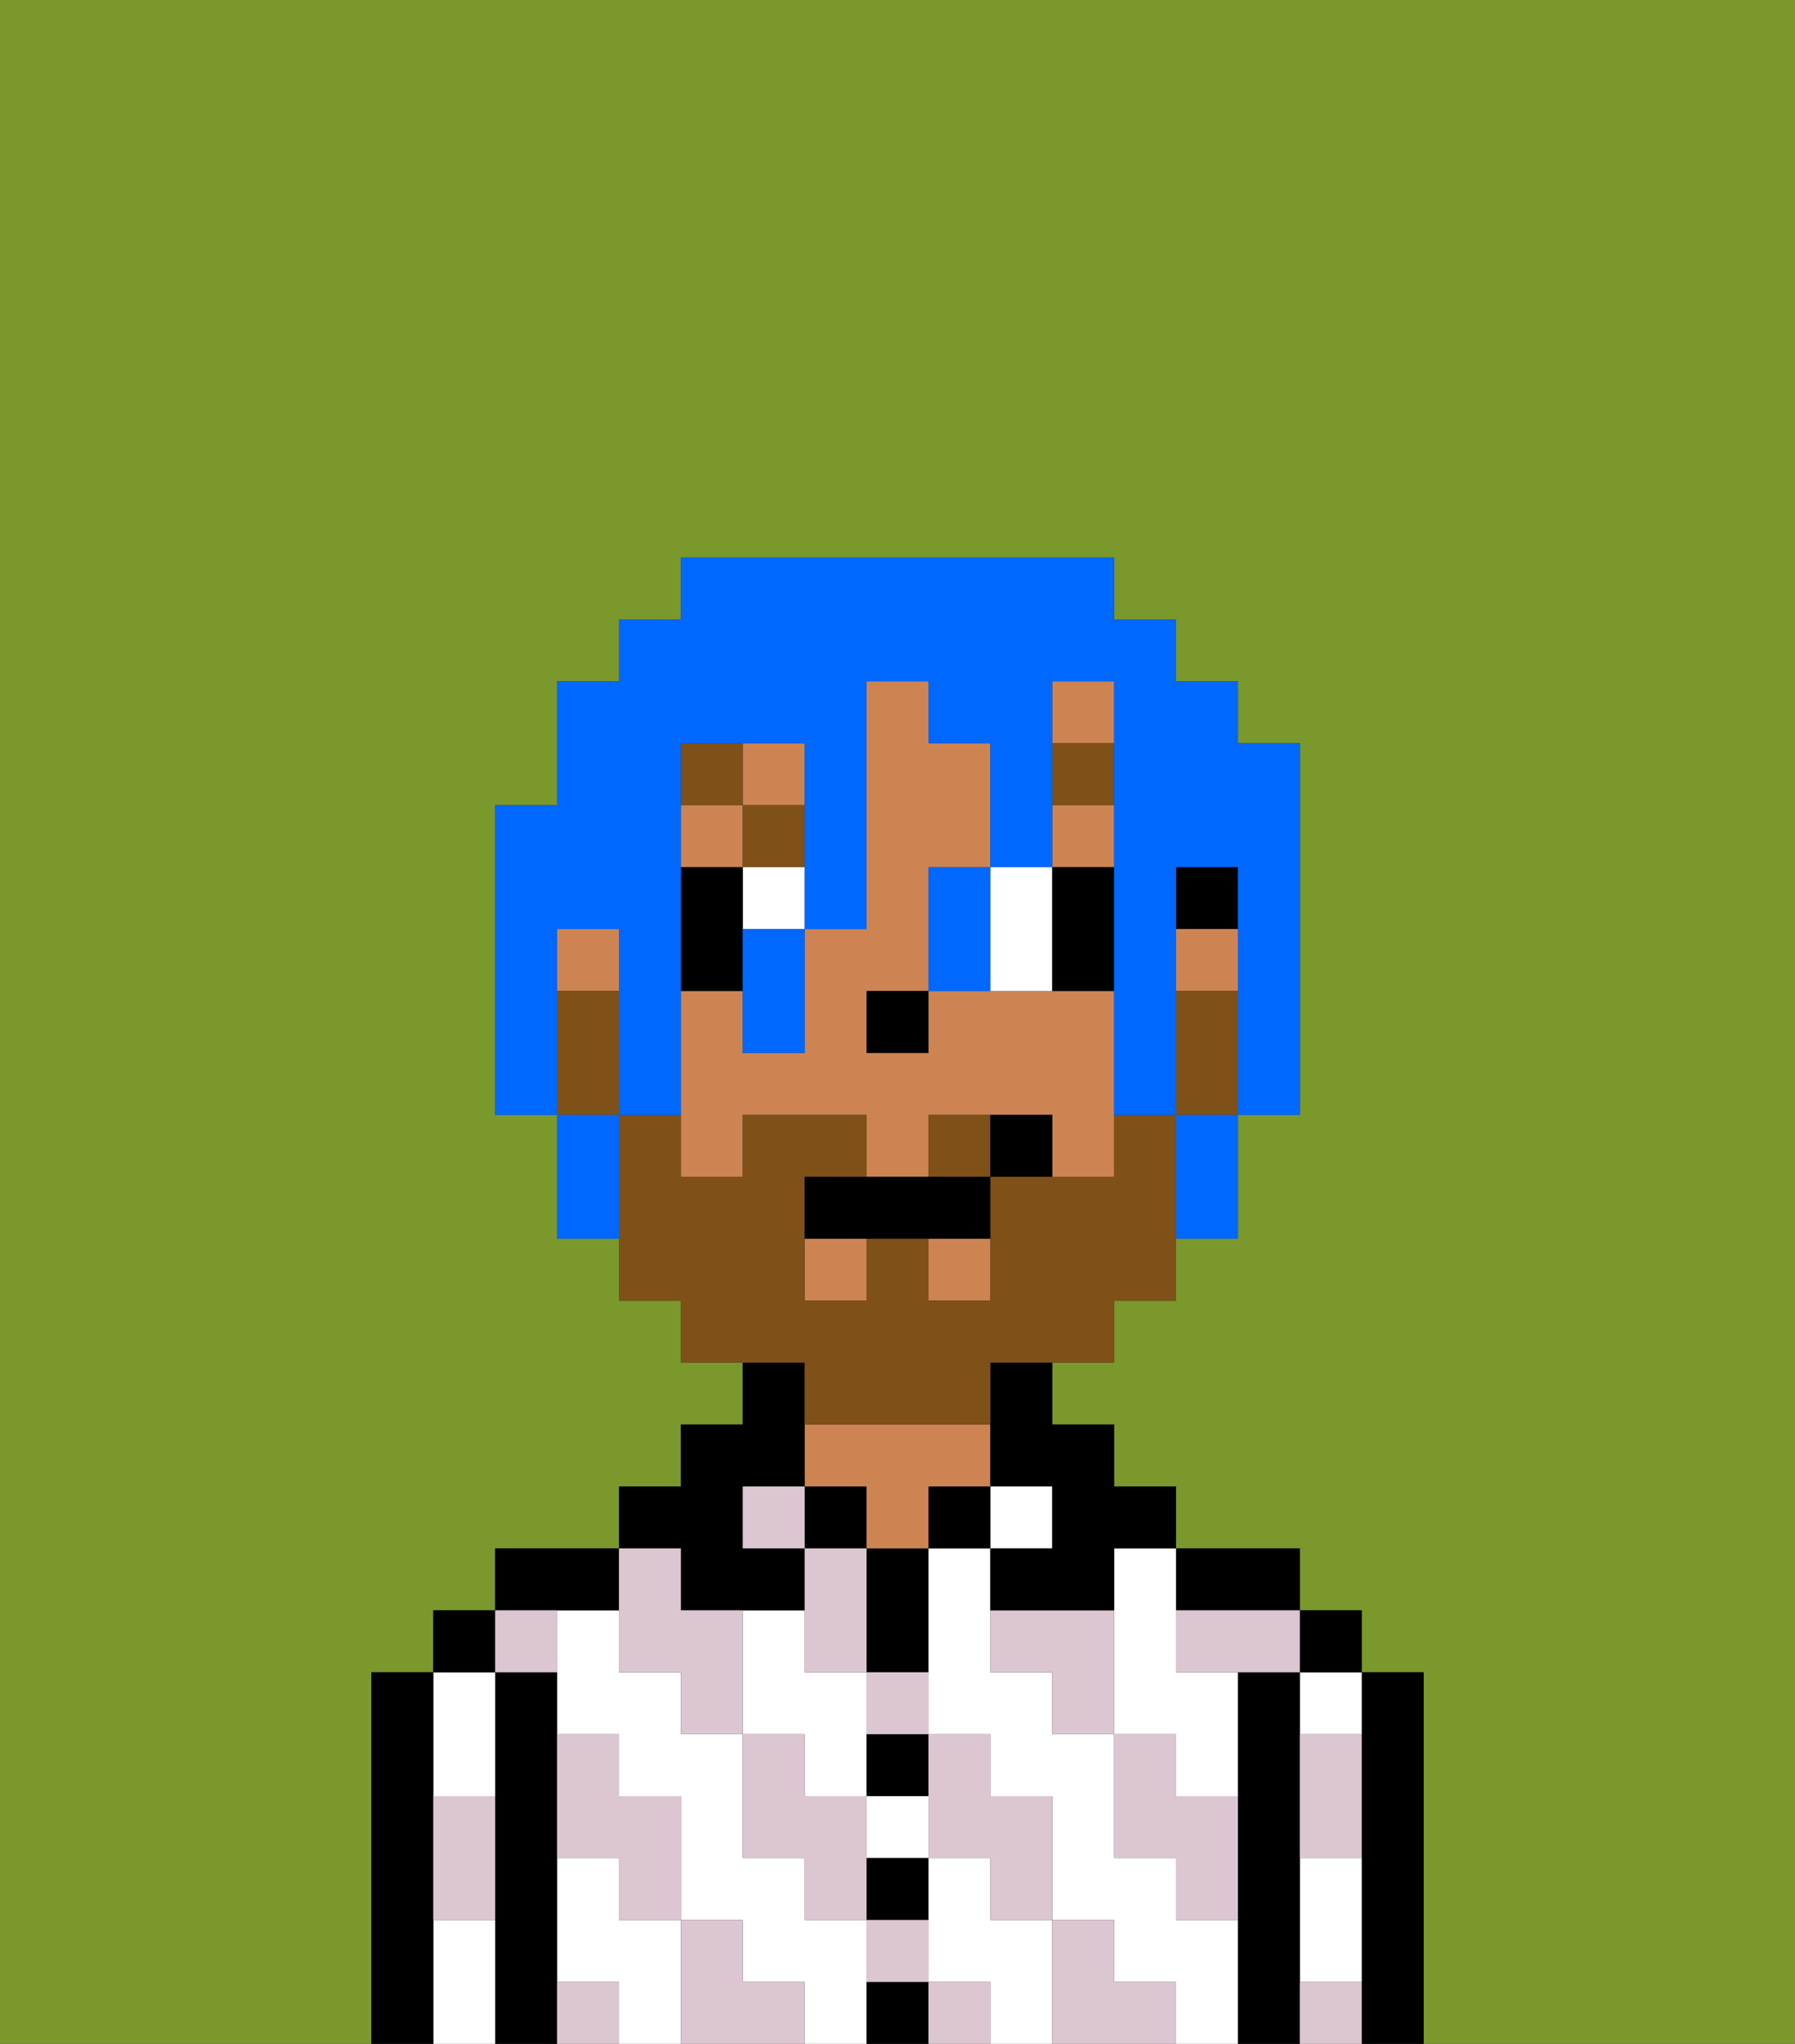 <svg xmlns="http://www.w3.org/2000/svg" viewBox="0 0 29 33"><rect x="0" y="0" width="29" height="33" fill="#333333" stroke="none"/><defs><style>polygon,rect,path{shape-rendering:crispedges;}.ya239-1{fill:#7a982c;}.ya239-2{fill:#000000;}.ya239-3{fill:#ffffff;}.ya239-4{fill:#ce8452;}.ya239-5{fill:#dbc6d2;}.ya239-6{fill:#ffffff;}.ya239-7{fill:#7f5018;}.ya239-8{fill:#7f5018;}.ya239-9{fill:#0068ff;}</style></defs><path class="ya239-1" d="M6,32V27H7V26H8V25h2V24h1V23h1V22H11V21H10V20H9V18H8V13H9V11h1V10h1V9h7v1h1v1h1v1h1v6H20v2H19v1H18v1H17v1h1v1h1v1h2v1h1v1h1v6h6V0H0V33H6Z"/><path class="ya239-2" d="M23,27H22v6h1V27Z"/><path class="ya239-3" d="M21,28h1V27H21Z"/><path class="ya239-3" d="M21,31v1h1V30H21Z"/><rect class="ya239-2" x="21" y="26" width="1" height="1"/><path class="ya239-2" d="M21,31V27H20v6h1V31Z"/><path class="ya239-3" d="M13,29h1V27H13V26H12v2h1Z"/><path class="ya239-3" d="M14,31H13V30H12V28H11V27H10V26H9v2h1v1h1v2h1v1h1v1h1V31Z"/><path class="ya239-3" d="M16,31V30H15v2h1v1h1V31Z"/><path class="ya239-3" d="M10,31V30H9v2h1v1h1V31Z"/><path class="ya239-3" d="M19,31V30H18V28H17V27H16V25H15v3h1v1h1v2h1v1h1v1h1V31Z"/><path class="ya239-3" d="M18,26v2h1v1h1V27H19V25H18Z"/><rect class="ya239-3" x="14" y="29" width="1" height="1"/><path class="ya239-2" d="M20,26h1V25H19v1Z"/><rect class="ya239-3" x="16" y="24" width="1" height="1"/><rect class="ya239-2" x="15" y="24" width="1" height="1"/><path class="ya239-2" d="M14,32v1h1V32Z"/><path class="ya239-2" d="M14,31h1V30H14Z"/><path class="ya239-2" d="M14,29h1V28H14Z"/><path class="ya239-2" d="M14,26v1h1V25H14Z"/><rect class="ya239-2" x="13" y="24" width="1" height="1"/><path class="ya239-4" d="M16,24V23H13v1h1v1h1V24Z"/><path class="ya239-2" d="M11,26h2V25H12V24h1V22H12v1H11v1H10v1h1Z"/><path class="ya239-2" d="M10,26V25H8v1h2Z"/><path class="ya239-2" d="M9,31V27H8v6H9V31Z"/><path class="ya239-3" d="M7,31v2H8V31Z"/><path class="ya239-3" d="M8,29V27H7v2Z"/><rect class="ya239-2" x="7" y="26" width="1" height="1"/><path class="ya239-2" d="M7,30V27H6v6H7V30Z"/><path class="ya239-5" d="M21,29v1h1V28H21Z"/><path class="ya239-5" d="M21,32v1h1V32Z"/><path class="ya239-5" d="M19,26v1h2V26H19Z"/><path class="ya239-5" d="M19,28H18v2h1v1h1V29H19Z"/><path class="ya239-5" d="M16,26v1h1v1h1V26Z"/><path class="ya239-5" d="M18,32V31H17v2h2V32Z"/><path class="ya239-5" d="M15,30h1v1h1V29H16V28H15v2Z"/><path class="ya239-5" d="M14,28h1V27H14Z"/><polygon class="ya239-5" points="14 27 14 26 14 25 13 25 13 26 13 27 14 27"/><path class="ya239-5" d="M14,32h1V31H14Z"/><rect class="ya239-5" x="15" y="32" width="1" height="1"/><path class="ya239-5" d="M14,29H13V28H12v2h1v1h1V29Z"/><rect class="ya239-5" x="12" y="24" width="1" height="1"/><path class="ya239-5" d="M10,27h1v1h1V26H11V25H10v2Z"/><path class="ya239-5" d="M12,32V31H11v2h2V32Z"/><path class="ya239-5" d="M10,30v1h1V29H10V28H9v2Z"/><path class="ya239-5" d="M9,32v1h1V32Z"/><path class="ya239-5" d="M9,27V26H8v1Z"/><path class="ya239-5" d="M7,30v1H8V29H7Z"/><rect class="ya239-2" x="19" y="14" width="1" height="1"/><rect class="ya239-4" x="19" y="15" width="1" height="1"/><rect class="ya239-4" x="9" y="15" width="1" height="1"/><rect class="ya239-4" x="17" y="11" width="1" height="1"/><rect class="ya239-4" x="13" y="20" width="1" height="1"/><rect class="ya239-4" x="12" y="12" width="1" height="1"/><rect class="ya239-4" x="17" y="13" width="1" height="1"/><rect class="ya239-4" x="11" y="13" width="1" height="1"/><path class="ya239-4" d="M17,16H15v1H14V16h1V14h1V12H15V11H14v4H13v2H12V16H11v3h1V18h2v1h1V18h2v1h1V16Z"/><rect class="ya239-4" x="15" y="20" width="1" height="1"/><path class="ya239-2" d="M16,23v1h1v1H16v1h2V25h1V24H18V23H17V22H16Z"/><rect class="ya239-2" x="14" y="16" width="1" height="1"/><rect class="ya239-6" x="12" y="14" width="1" height="1"/><path class="ya239-6" d="M17,16V14H16v2Z"/><path class="ya239-2" d="M12,15V14H11v2h1Z"/><path class="ya239-2" d="M18,16V14H17v2Z"/><rect class="ya239-7" x="17" y="12" width="1" height="1"/><rect class="ya239-7" x="12" y="13" width="1" height="1"/><rect class="ya239-7" x="11" y="12" width="1" height="1"/><path class="ya239-8" d="M15,18v1h1V18Z"/><path class="ya239-8" d="M19,16v2h1V16Z"/><path class="ya239-8" d="M13,23h3V22h2V21h1V18H18v1H16v2H15V20H14v1H13V19h1V18H12v1H11V18H10v3h1v1h2Z"/><path class="ya239-8" d="M10,17V16H9v2h1Z"/><path class="ya239-2" d="M14,19H13v1h3V19H14Z"/><path class="ya239-2" d="M16,18v1h1V18Z"/><path class="ya239-9" d="M9,15h1v3h1V12h2v3h1V11h1v1h1v2h1V11h1v7h1V14h1v4h1V12H20V11H19V10H18V9H11v1H10v1H9v2H8v5H9V15Z"/><path class="ya239-9" d="M19,19v1h1V18H19Z"/><path class="ya239-9" d="M15,15v1h1V14H15Z"/><path class="ya239-9" d="M12,16v1h1V15H12Z"/><path class="ya239-9" d="M9,18v2h1V18Z"/></svg>